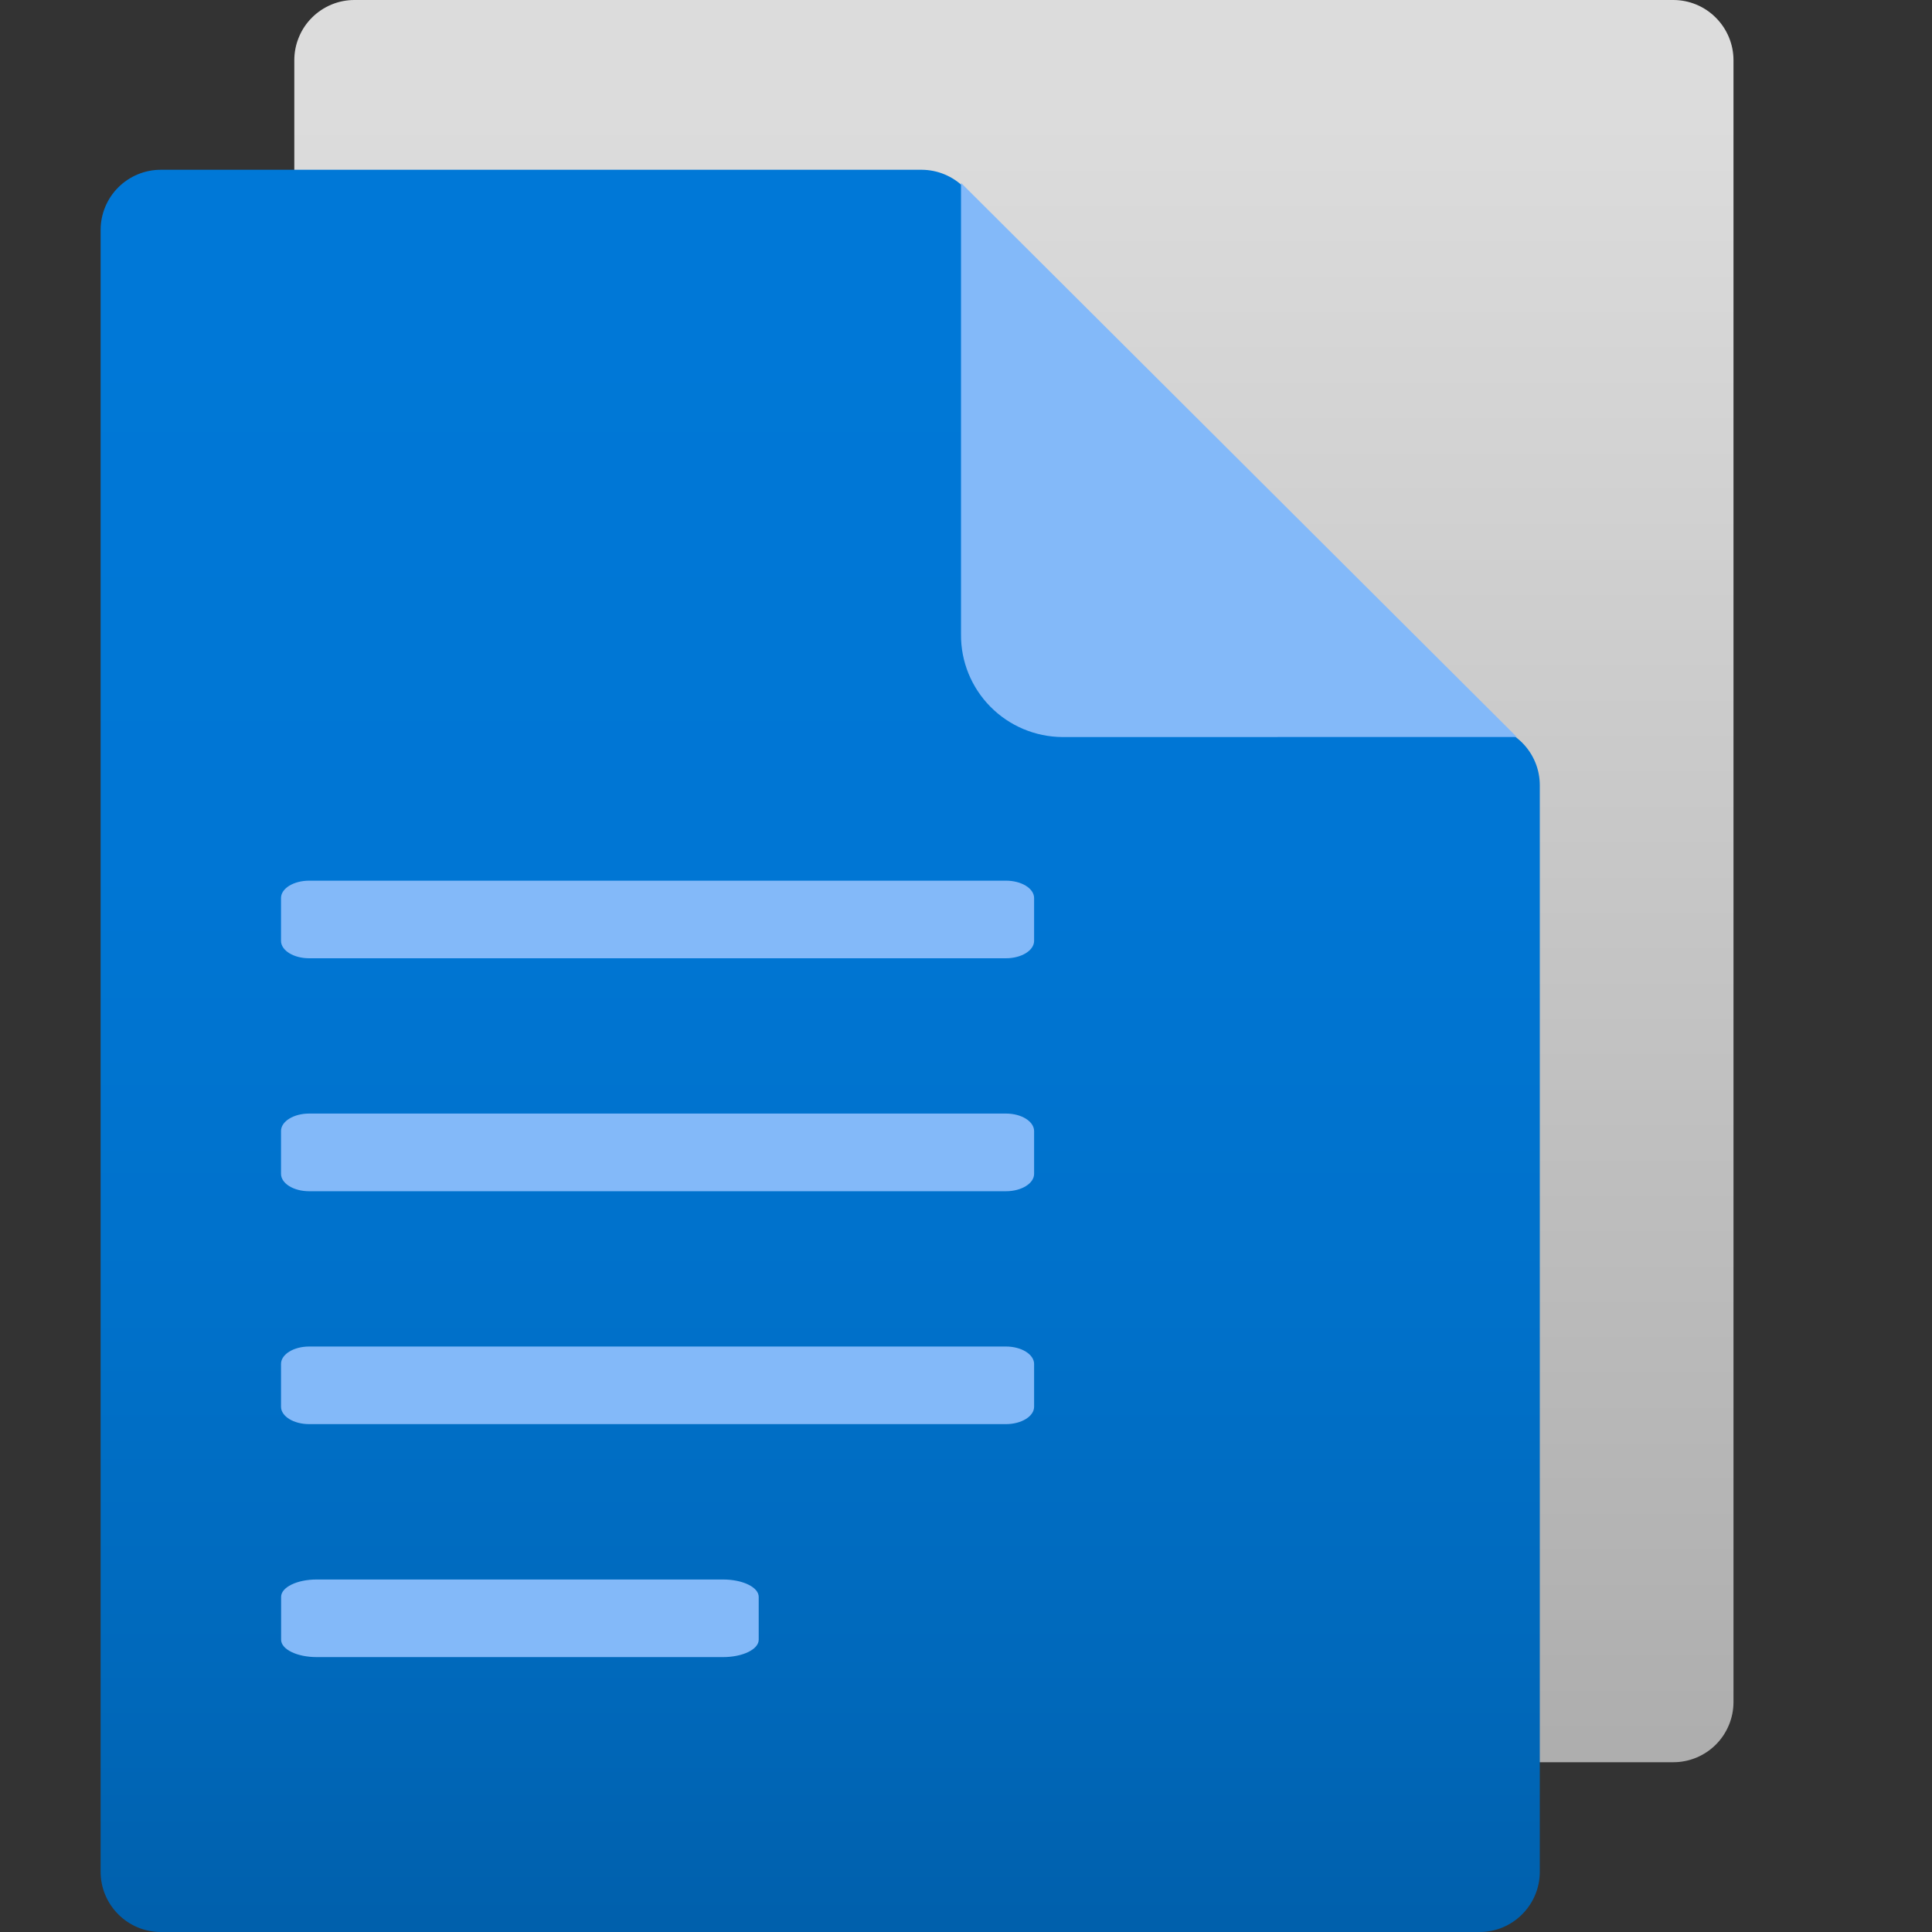 <svg width="24" height="24" viewBox="0 0 24 24" fill="none" xmlns="http://www.w3.org/2000/svg">
<rect x="0" y="0" width="24" height="24" fill="#333333" stroke="none"/>
<g clip-path="url(#clip0_669_8707)">
<path d="M20.787 0H4.403C4.305 -1.37536e-07 4.208 0.019 4.117 0.057C4.026 0.095 3.944 0.15 3.875 0.219C3.805 0.289 3.75 0.371 3.713 0.462C3.675 0.553 3.656 0.65 3.656 0.748V21.143C3.656 21.341 3.735 21.531 3.875 21.672C4.015 21.812 4.205 21.891 4.403 21.891H20.787C20.985 21.891 21.175 21.812 21.315 21.672C21.455 21.532 21.534 21.341 21.534 21.143V0.748C21.534 0.55 21.455 0.36 21.315 0.22C21.175 0.079 20.985 0 20.787 0V0Z" fill="url(#paint0_linear_669_8707)"/>
<path d="M11.433 2.15H2.116C1.922 2.15 1.737 2.227 1.6 2.364C1.463 2.501 1.386 2.686 1.386 2.88V22.977C1.385 23.073 1.403 23.168 1.439 23.256C1.475 23.345 1.528 23.426 1.596 23.494C1.663 23.563 1.743 23.617 1.831 23.655C1.919 23.692 2.014 23.712 2.11 23.712H18.262C18.455 23.712 18.641 23.636 18.778 23.499C18.915 23.362 18.991 23.176 18.991 22.983V9.68C18.992 9.584 18.973 9.489 18.936 9.401C18.899 9.312 18.846 9.232 18.778 9.164C18.71 9.096 18.63 9.042 18.541 9.005C18.453 8.969 18.358 8.95 18.262 8.95H12.903C12.71 8.948 12.524 8.87 12.388 8.732C12.252 8.594 12.175 8.408 12.175 8.215V2.888C12.175 2.693 12.098 2.507 11.962 2.368C11.825 2.23 11.639 2.152 11.444 2.15H11.433Z" fill="white"/>
<path d="M11.45 2.109H1.997C1.799 2.109 1.609 2.188 1.469 2.328C1.329 2.468 1.25 2.658 1.25 2.857V23.252C1.25 23.45 1.329 23.64 1.469 23.78C1.609 23.921 1.799 24 1.997 24H18.381C18.579 24 18.769 23.921 18.909 23.78C19.049 23.64 19.128 23.45 19.128 23.252V9.754C19.128 9.556 19.049 9.366 18.909 9.226C18.769 9.086 18.579 9.007 18.381 9.007H12.942C12.744 9.007 12.554 8.928 12.414 8.788C12.274 8.648 12.195 8.458 12.195 8.26V8.26V2.857C12.195 2.659 12.116 2.469 11.977 2.329C11.837 2.189 11.648 2.11 11.45 2.109Z" fill="url(#paint1_linear_669_8707)"/>
<path d="M18.842 9.155L11.938 2.272V7.881C11.935 8.217 12.067 8.54 12.303 8.779C12.539 9.018 12.86 9.153 13.196 9.156L18.842 9.155Z" fill="#83B9F9"/>
<path d="M12.496 10.94H3.841C3.648 10.94 3.491 11.036 3.491 11.155V11.688C3.491 11.807 3.647 11.904 3.841 11.904H12.496C12.689 11.904 12.846 11.807 12.846 11.688V11.155C12.845 11.036 12.689 10.94 12.496 10.94Z" fill="#83B9F9"/>
<path d="M12.496 13.833H3.841C3.648 13.833 3.491 13.93 3.491 14.049V14.582C3.491 14.701 3.647 14.798 3.841 14.798H12.496C12.689 14.798 12.846 14.701 12.846 14.582V14.05C12.845 13.93 12.689 13.833 12.496 13.833Z" fill="#83B9F9"/>
<path d="M12.496 16.727H3.841C3.648 16.727 3.491 16.824 3.491 16.943V17.475C3.491 17.594 3.647 17.691 3.841 17.691H12.496C12.689 17.691 12.846 17.594 12.846 17.475V16.943C12.845 16.824 12.689 16.727 12.496 16.727Z" fill="#83B9F9"/>
<path d="M8.982 19.621H3.934C3.69 19.621 3.492 19.717 3.492 19.837V20.369C3.492 20.489 3.69 20.585 3.934 20.585H8.982C9.226 20.585 9.425 20.489 9.425 20.369V19.837C9.425 19.717 9.226 19.621 8.982 19.621Z" fill="#83B9F9"/>
</g>
<defs>
<linearGradient id="paint0_linear_669_8707" x1="12.595" y1="1.462" x2="12.595" y2="23.415" gradientUnits="userSpaceOnUse">
<stop stop-color="#DCDCDC"/>
<stop offset="1" stop-color="#AAAAAA"/>
</linearGradient>
<linearGradient id="paint1_linear_669_8707" x1="10.189" y1="3.57" x2="10.189" y2="25.524" gradientUnits="userSpaceOnUse">
<stop stop-color="#0078D7"/>
<stop offset="0.327" stop-color="#0076D4"/>
<stop offset="0.576" stop-color="#0071CA"/>
<stop offset="0.799" stop-color="#0068BA"/>
<stop offset="1" stop-color="#005BA4"/>
</linearGradient>
<clipPath id="clip0_669_8707">
<rect width="24" height="24" fill="white"/>
</clipPath>
</defs>
</svg>
